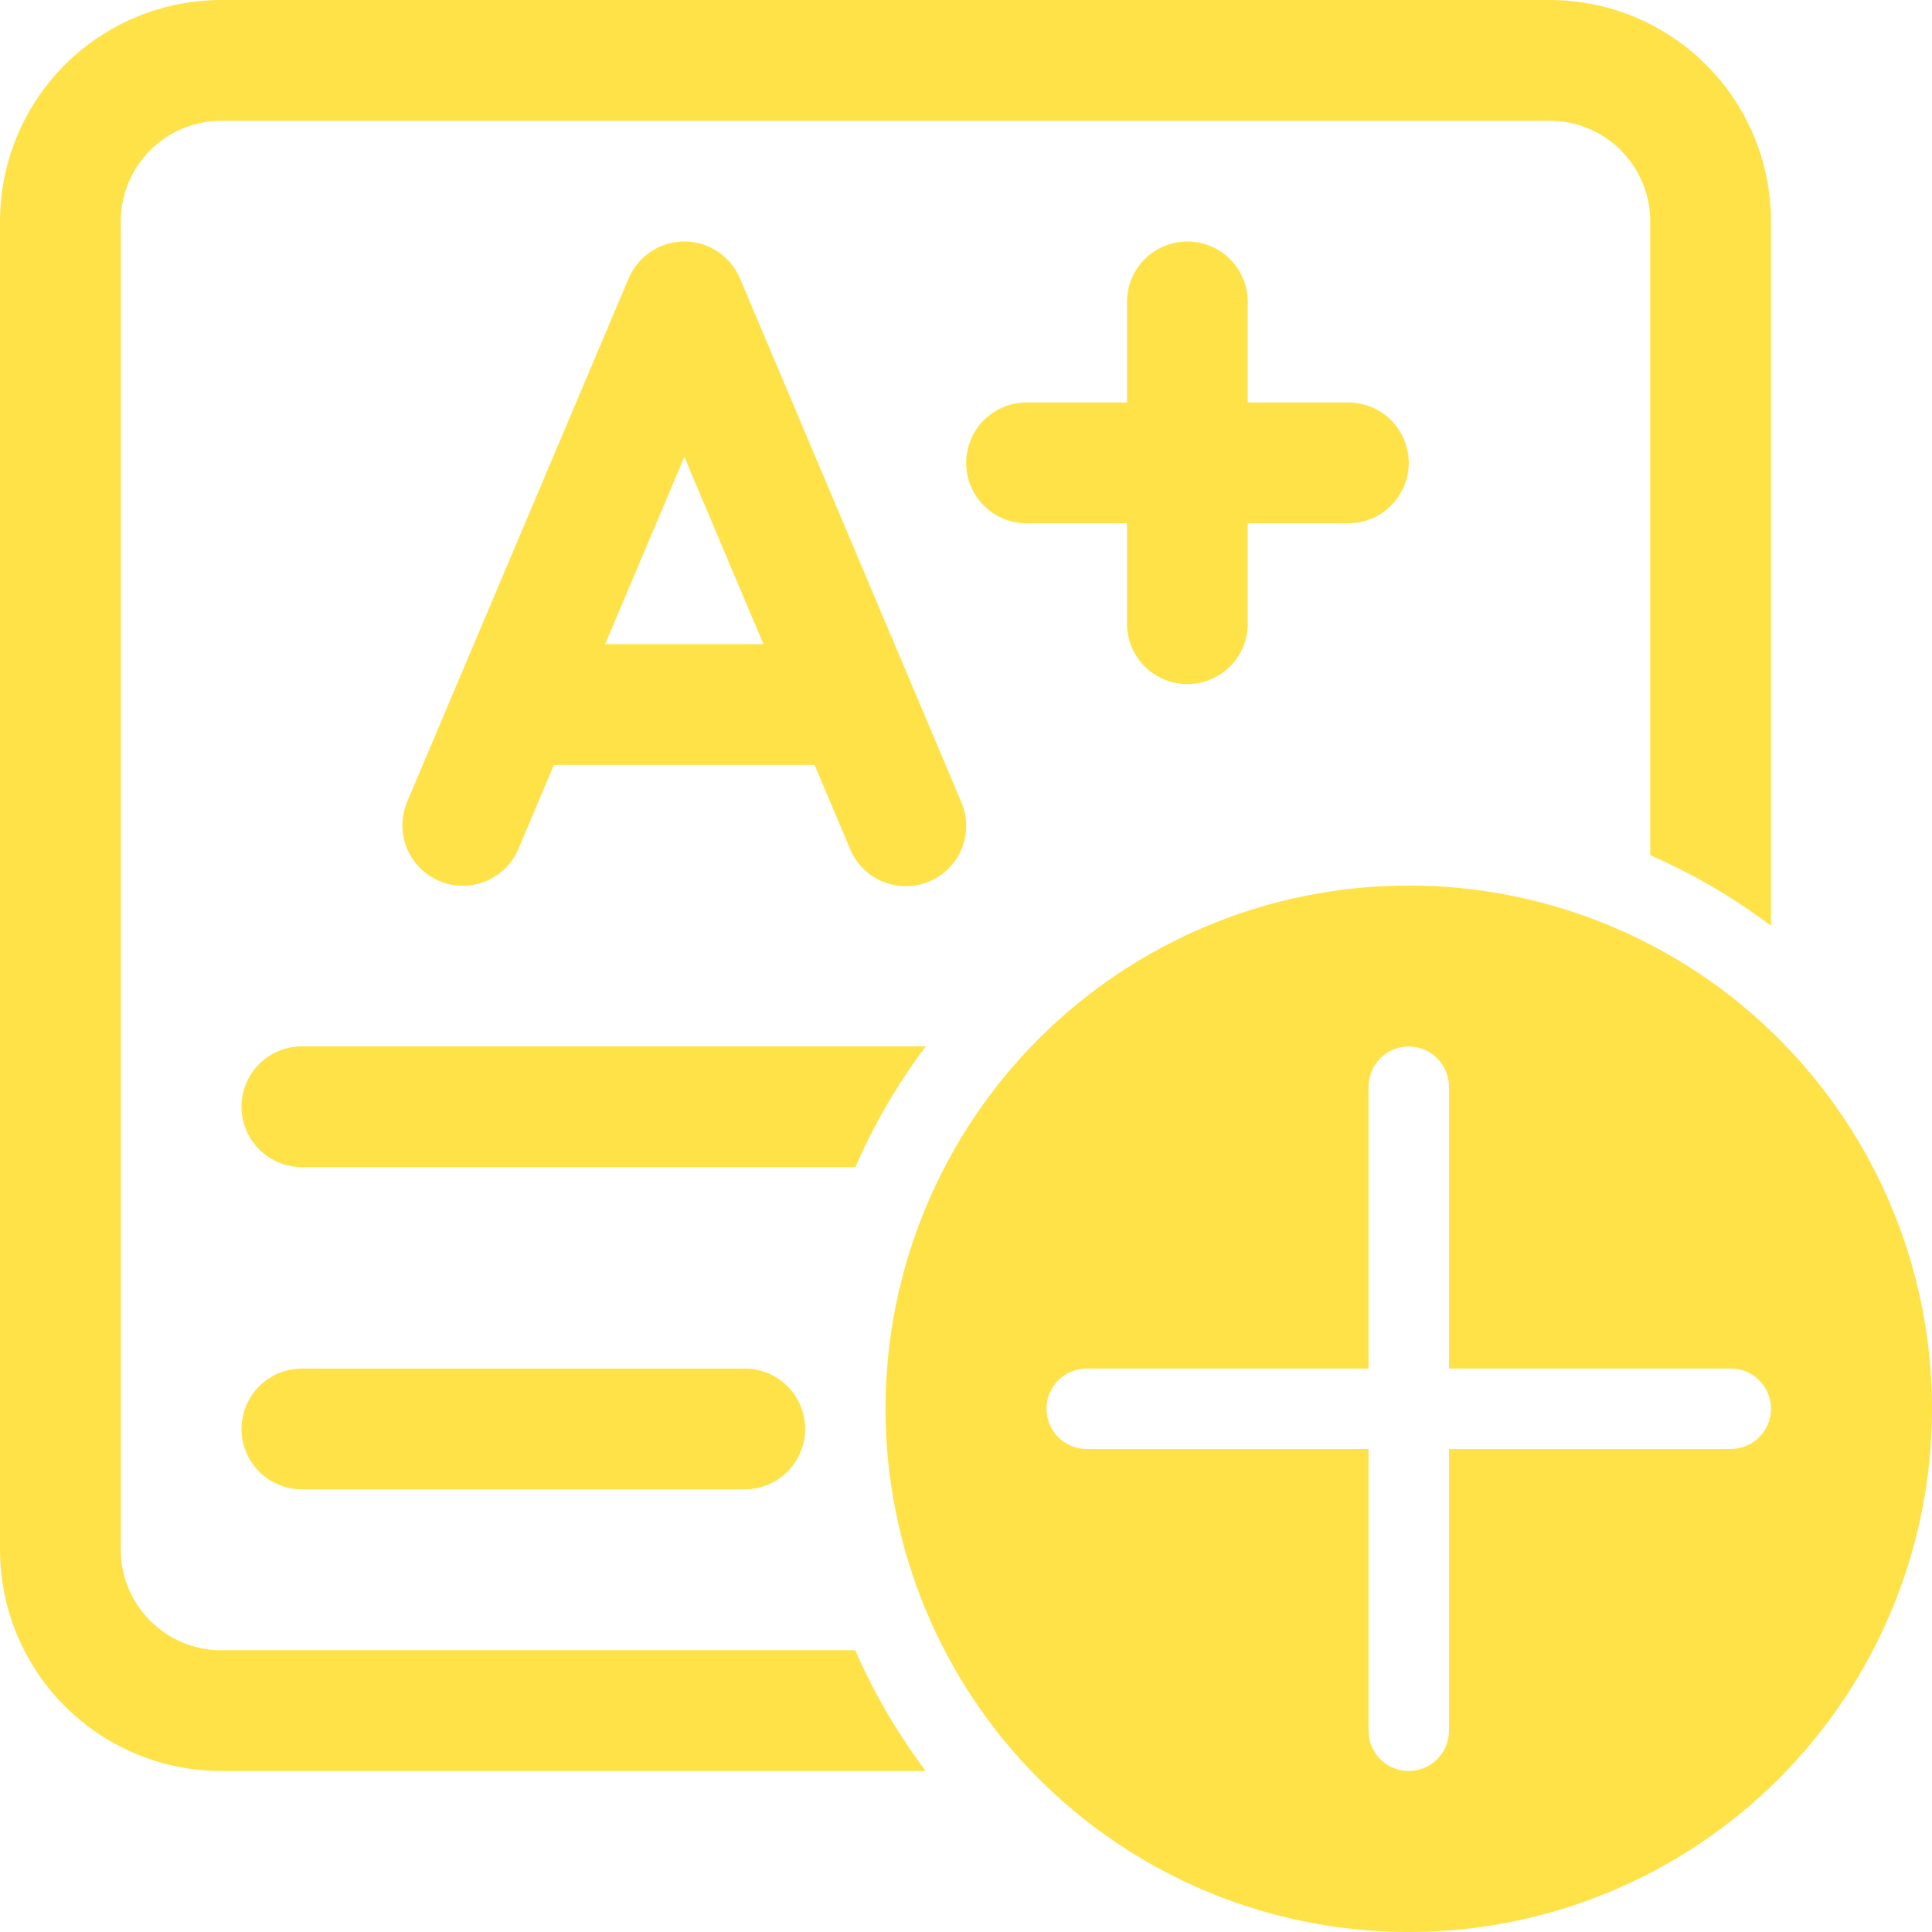 <svg width="56" height="56" viewBox="0 0 56 56" fill="none" xmlns="http://www.w3.org/2000/svg">
<path d="M0 6.417C0 4.715 0.676 3.083 1.879 1.879C3.083 0.676 4.715 0 6.417 0H44.917C46.618 0 48.251 0.676 49.454 1.879C50.657 3.083 51.333 4.715 51.333 6.417V26.833C50.25 26.018 49.075 25.332 47.833 24.789V6.417C47.833 4.807 46.527 3.5 44.917 3.5H6.417C4.807 3.5 3.5 4.807 3.5 6.417V44.917C3.5 46.527 4.807 47.833 6.417 47.833H24.789C25.335 49.082 26.024 50.255 26.831 51.333H6.417C4.715 51.333 3.083 50.657 1.879 49.454C0.676 48.251 0 46.618 0 44.917V6.417Z" fill="#FFE247"/>
<path d="M8.75 30.329H26.833C26.019 31.412 25.334 32.587 24.792 33.829H8.75C8.286 33.829 7.841 33.644 7.513 33.316C7.184 32.988 7 32.543 7 32.079C7 31.614 7.184 31.169 7.513 30.841C7.841 30.513 8.286 30.329 8.75 30.329Z" fill="#FFE247"/>
<path d="M7 41.419C7 40.955 7.184 40.51 7.513 40.181C7.841 39.853 8.286 39.669 8.75 39.669H21.588C22.052 39.669 22.497 39.853 22.825 40.181C23.154 40.51 23.338 40.955 23.338 41.419C23.338 41.883 23.154 42.328 22.825 42.656C22.497 42.985 22.052 43.169 21.588 43.169H8.75C8.286 43.169 7.841 42.985 7.513 42.656C7.184 42.328 7 41.883 7 41.419Z" fill="#FFE247"/>
<path d="M19.838 7C20.182 7 20.518 7.102 20.804 7.292C21.09 7.482 21.314 7.752 21.448 8.069L27.862 23.242C27.954 23.454 28.003 23.683 28.006 23.914C28.009 24.145 27.966 24.374 27.88 24.589C27.794 24.803 27.666 24.999 27.504 25.164C27.342 25.329 27.149 25.46 26.936 25.55C26.723 25.639 26.495 25.686 26.264 25.687C26.032 25.688 25.803 25.643 25.59 25.555C25.376 25.467 25.182 25.338 25.018 25.174C24.855 25.011 24.726 24.817 24.638 24.603L23.611 22.171H16.056L15.027 24.605C14.937 24.817 14.807 25.009 14.643 25.17C14.479 25.331 14.285 25.459 14.072 25.545C13.859 25.631 13.631 25.675 13.401 25.673C13.171 25.672 12.944 25.625 12.732 25.535C12.52 25.445 12.328 25.315 12.167 25.151C12.005 24.987 11.878 24.793 11.792 24.58C11.705 24.367 11.662 24.139 11.664 23.909C11.665 23.679 11.712 23.452 11.802 23.24L18.223 8.066C18.358 7.75 18.582 7.481 18.868 7.291C19.154 7.101 19.49 7 19.833 7H19.838ZM17.54 18.671H22.129L19.836 13.242L17.54 18.671Z" fill="#FFE247"/>
<path d="M34.417 7C34.881 7 35.326 7.184 35.654 7.513C35.982 7.841 36.167 8.286 36.167 8.75V11.667H39.083C39.547 11.667 39.993 11.851 40.321 12.179C40.649 12.507 40.833 12.953 40.833 13.417C40.833 13.881 40.649 14.326 40.321 14.654C39.993 14.982 39.547 15.167 39.083 15.167H36.167V18.079C36.167 18.543 35.982 18.988 35.654 19.316C35.326 19.644 34.881 19.829 34.417 19.829C33.953 19.829 33.507 19.644 33.179 19.316C32.851 18.988 32.667 18.543 32.667 18.079V15.167H29.755C29.291 15.167 28.845 14.982 28.517 14.654C28.189 14.326 28.005 13.881 28.005 13.417C28.005 12.953 28.189 12.507 28.517 12.179C28.845 11.851 29.291 11.667 29.755 11.667H32.667V8.75C32.667 8.286 32.851 7.841 33.179 7.513C33.507 7.184 33.953 7 34.417 7Z" fill="#FFE247"/>
<path d="M56 40.833C56 44.856 54.402 48.714 51.558 51.558C48.714 54.402 44.856 56 40.833 56C36.811 56 32.953 54.402 30.109 51.558C27.265 48.714 25.667 44.856 25.667 40.833C25.667 36.811 27.265 32.953 30.109 30.109C32.953 27.265 36.811 25.667 40.833 25.667C44.856 25.667 48.714 27.265 51.558 30.109C54.402 32.953 56 36.811 56 40.833ZM42 31.5C42 31.191 41.877 30.894 41.658 30.675C41.44 30.456 41.143 30.333 40.833 30.333C40.524 30.333 40.227 30.456 40.008 30.675C39.79 30.894 39.667 31.191 39.667 31.5V39.667H31.5C31.191 39.667 30.894 39.79 30.675 40.008C30.456 40.227 30.333 40.524 30.333 40.833C30.333 41.143 30.456 41.44 30.675 41.658C30.894 41.877 31.191 42 31.5 42H39.667V50.167C39.667 50.476 39.79 50.773 40.008 50.992C40.227 51.21 40.524 51.333 40.833 51.333C41.143 51.333 41.44 51.21 41.658 50.992C41.877 50.773 42 50.476 42 50.167V42H50.167C50.476 42 50.773 41.877 50.992 41.658C51.21 41.44 51.333 41.143 51.333 40.833C51.333 40.524 51.21 40.227 50.992 40.008C50.773 39.79 50.476 39.667 50.167 39.667H42V31.5Z" fill="#FFE247"/>
</svg>
